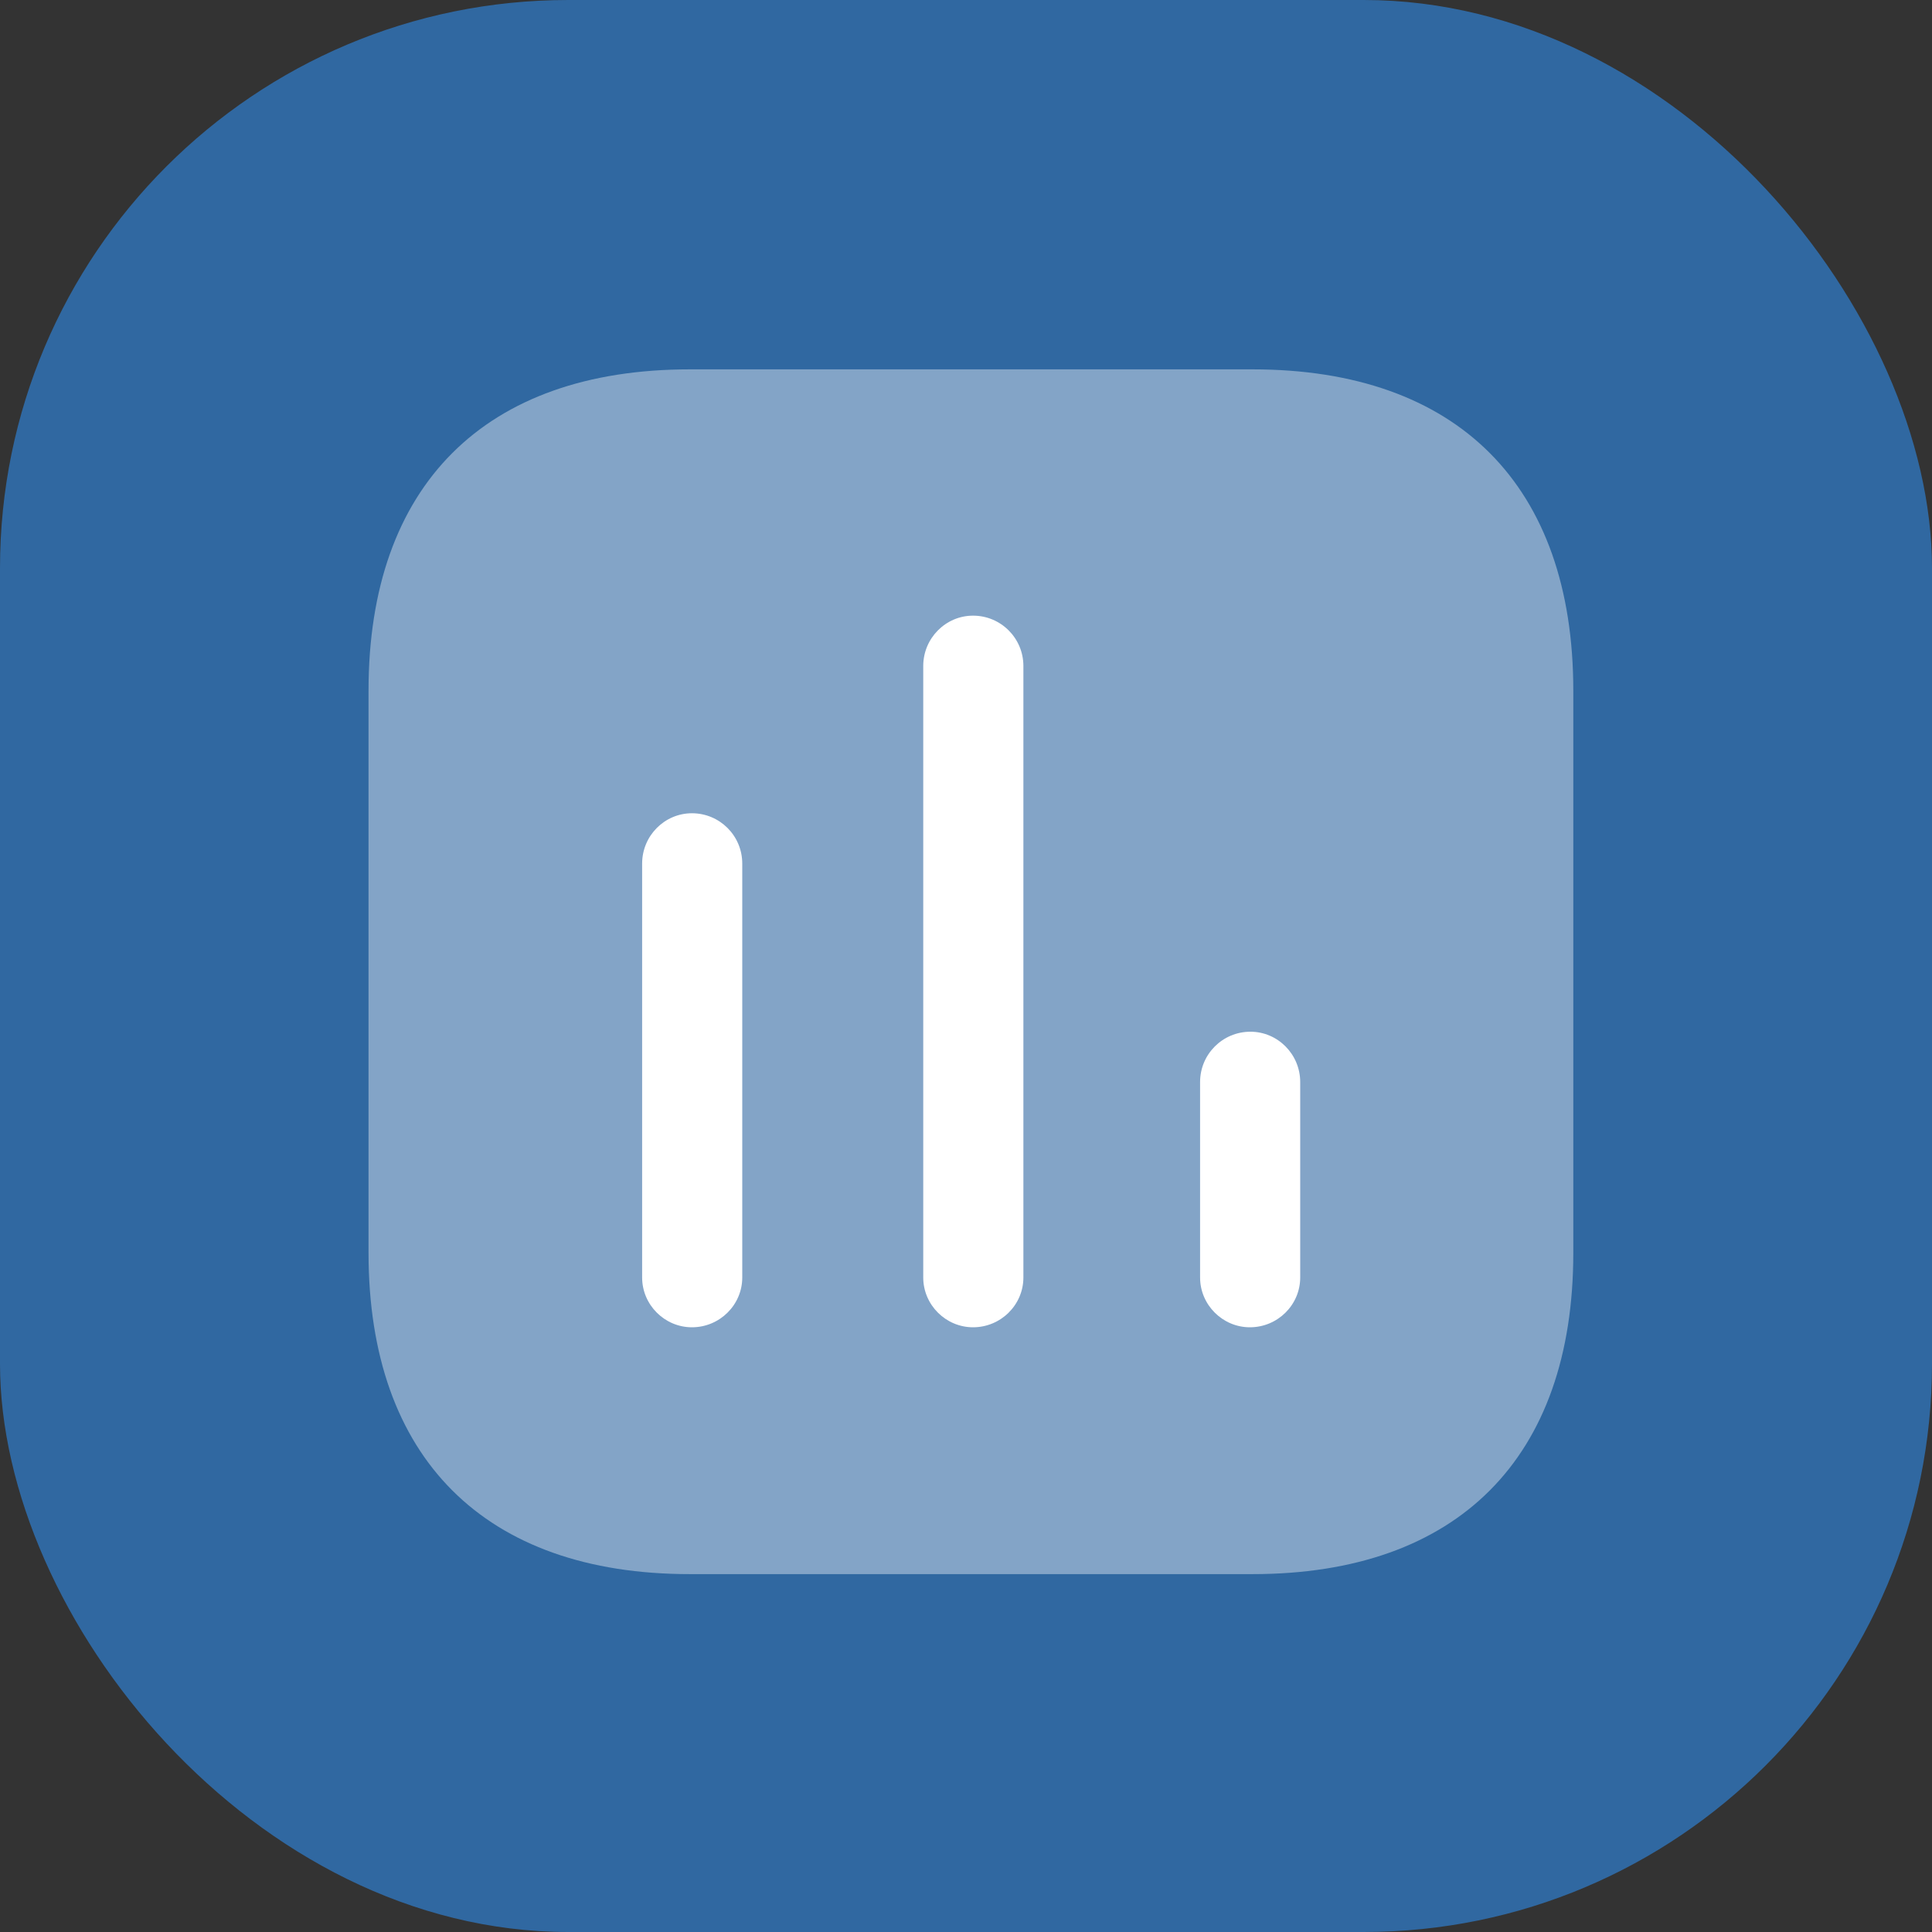 <svg width="68" height="68" viewBox="0 0 68 68" fill="none" xmlns="http://www.w3.org/2000/svg">
<rect x="0" y="0" width="68" height="68" fill="#333333" stroke="none"/>
<rect width="68" height="68" rx="20" fill="#3068A1"/>
<g clip-path="url(#clip0_123_267)">
<path opacity="0.4" d="M44.086 13H24.279C17.061 13 12.971 17.09 12.971 24.308V44.096C12.971 51.315 17.061 55.404 24.279 55.404H44.086C51.304 55.404 55.375 51.315 55.375 44.096V24.308C55.375 17.09 51.304 13 44.086 13Z" fill="white"/>
<path d="M24.354 28.624C23.392 28.624 22.601 29.415 22.601 30.395V44.964C22.601 45.925 23.392 46.716 24.354 46.716C25.334 46.716 26.125 45.925 26.125 44.964V30.395C26.125 29.415 25.334 28.624 24.354 28.624Z" fill="white"/>
<path d="M34.248 21.669C33.287 21.669 32.495 22.461 32.495 23.441V44.964C32.495 45.925 33.287 46.716 34.248 46.716C35.228 46.716 36.02 45.925 36.02 44.964V23.441C36.02 22.461 35.228 21.669 34.248 21.669Z" fill="white"/>
<path d="M44.011 36.313C43.031 36.313 42.239 37.105 42.239 38.085V44.964C42.239 45.925 43.031 46.716 43.992 46.716C44.972 46.716 45.763 45.925 45.763 44.964V38.085C45.763 37.105 44.972 36.313 44.011 36.313Z" fill="white"/>
</g>
<defs>
<clipPath id="clip0_123_267">
<rect width="44" height="43" fill="white" transform="translate(12 13)"/>
</clipPath>
</defs>
</svg>
